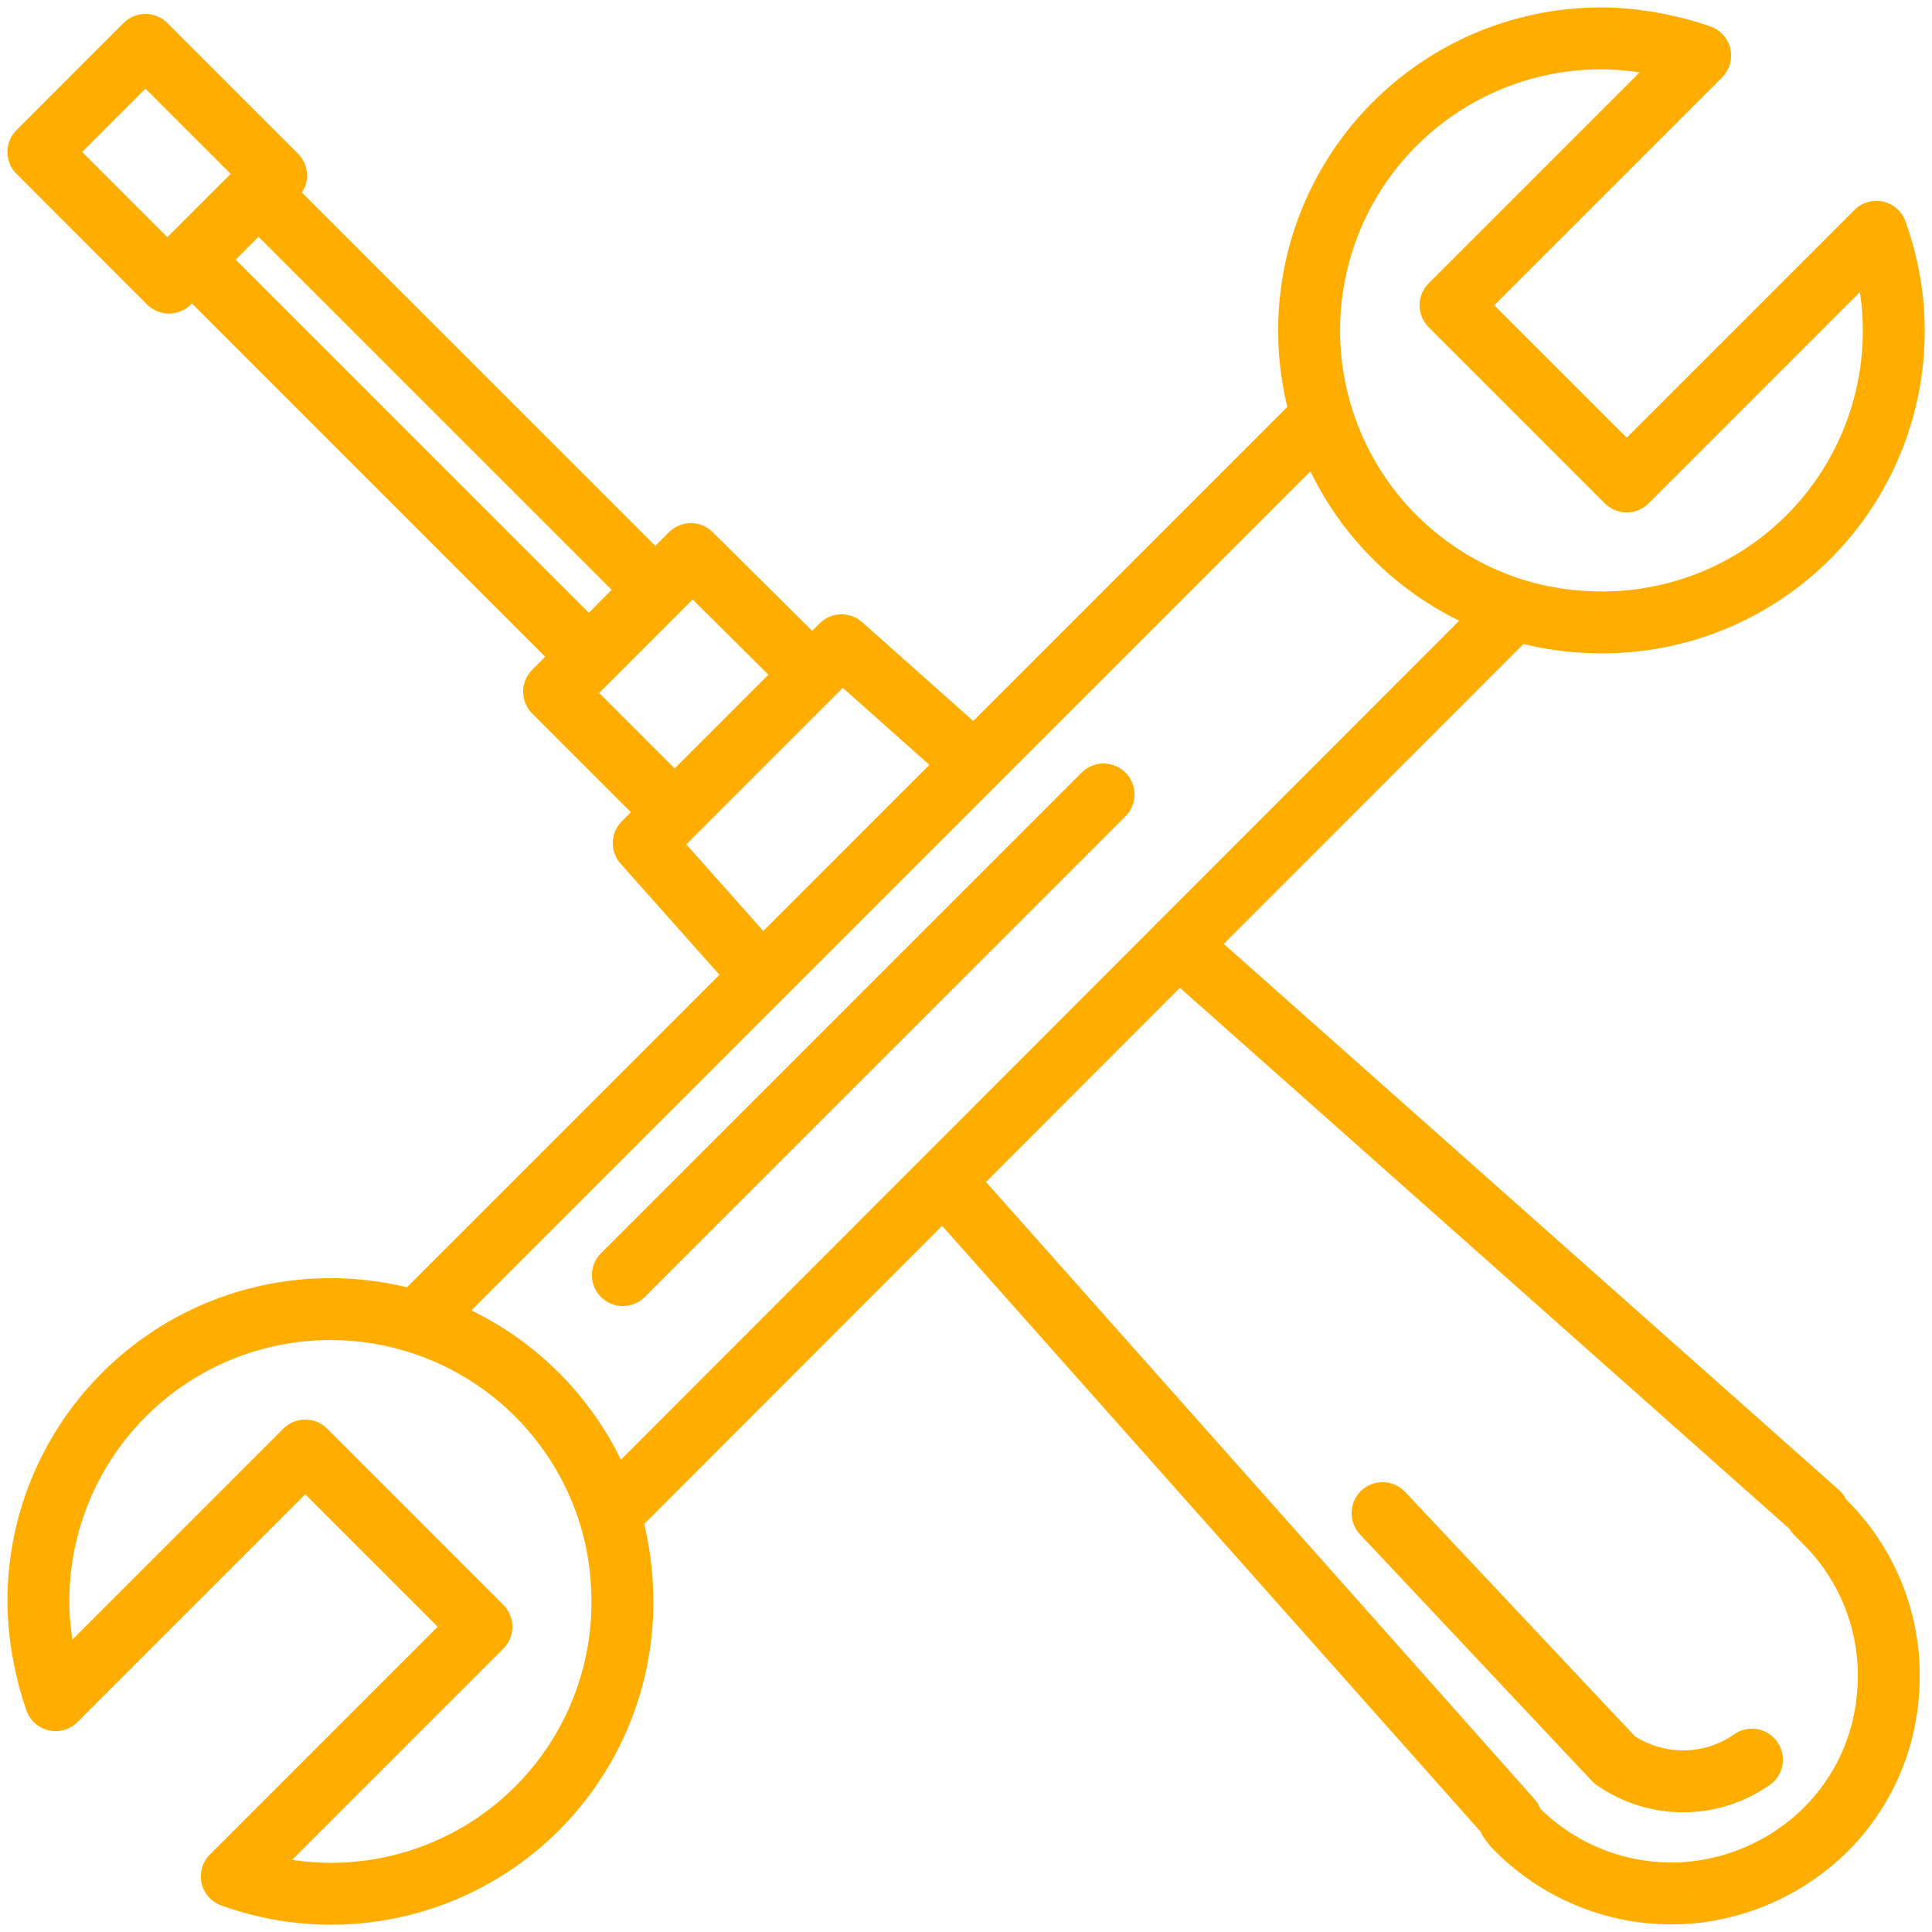 <svg width="39" height="39" viewBox="0 0 39 39" fill="none" xmlns="http://www.w3.org/2000/svg">
    <path
        d="M4.68 37.877L4.238 37.435C4.087 37.586 4.023 37.804 4.07 38.013C4.116 38.221 4.266 38.392 4.467 38.464L4.68 37.877ZM12.558 32.074L11.933 32.096L11.934 32.103L12.558 32.074ZM12.308 30.591L12.906 30.408L12.906 30.408L12.308 30.591ZM0.78 32.573L0.155 32.599L0.156 32.607L0.78 32.573ZM1.123 34.32L0.532 34.524C0.603 34.728 0.773 34.881 0.983 34.929C1.193 34.977 1.413 34.914 1.565 34.762L1.123 34.32ZM8.029 26.172C7.785 26.416 7.785 26.811 8.029 27.055C8.273 27.3 8.669 27.3 8.913 27.055L8.029 26.172ZM27.087 8.881C27.331 8.637 27.331 8.242 27.087 7.998C26.843 7.754 26.447 7.754 26.203 7.998L27.087 8.881ZM12.132 25.298C11.887 25.542 11.887 25.938 12.132 26.182C12.376 26.426 12.771 26.426 13.015 26.182L12.132 25.298ZM22.719 16.479C22.963 16.235 22.963 15.839 22.719 15.595C22.475 15.351 22.079 15.351 21.835 15.595L22.719 16.479ZM30.987 12.766C31.231 12.521 31.231 12.126 30.986 11.882C30.742 11.638 30.347 11.638 30.103 11.882L30.987 12.766ZM11.929 30.072C11.685 30.316 11.685 30.712 11.929 30.956C12.173 31.2 12.569 31.2 12.813 30.955L11.929 30.072ZM37.877 4.68L38.464 4.467C38.392 4.266 38.221 4.116 38.013 4.07C37.804 4.023 37.586 4.087 37.435 4.238L37.877 4.68ZM32.074 12.558L32.103 11.934L32.096 11.933L32.074 12.558ZM30.591 12.308L30.408 12.906L30.408 12.906L30.591 12.308ZM32.573 0.78L32.607 0.156L32.599 0.156L32.573 0.78ZM34.32 1.123L34.762 1.565C34.914 1.413 34.977 1.193 34.929 0.983C34.881 0.773 34.728 0.603 34.524 0.532L34.32 1.123ZM32.838 9.719L32.396 10.161C32.64 10.405 33.036 10.405 33.28 10.161L32.838 9.719ZM29.281 6.162L28.839 5.72C28.722 5.837 28.656 5.996 28.656 6.162C28.656 6.328 28.722 6.487 28.839 6.604L29.281 6.162ZM9.719 32.838L10.161 33.28C10.405 33.036 10.405 32.64 10.161 32.396L9.719 32.838ZM6.162 29.281L6.604 28.839C6.487 28.722 6.328 28.656 6.162 28.656C5.996 28.656 5.837 28.722 5.72 28.839L6.162 29.281ZM16.988 13.026L17.404 12.559C17.156 12.339 16.78 12.35 16.546 12.584L16.988 13.026ZM12.995 17.02L12.553 16.578C12.319 16.812 12.308 17.188 12.528 17.435L12.995 17.02ZM36.292 31.012C36.55 31.241 36.945 31.218 37.174 30.96C37.403 30.701 37.38 30.306 37.122 30.077L36.292 31.012ZM24.205 18.611C23.947 18.382 23.552 18.406 23.323 18.664C23.093 18.922 23.117 19.317 23.375 19.546L24.205 18.611ZM19.256 15.88C19.514 16.109 19.909 16.086 20.139 15.828C20.368 15.57 20.345 15.175 20.087 14.946L19.256 15.88ZM30.046 37.153C30.276 37.411 30.671 37.434 30.929 37.205C31.187 36.976 31.21 36.581 30.981 36.323L30.046 37.153ZM19.515 23.422C19.285 23.163 18.89 23.14 18.632 23.37C18.374 23.599 18.351 23.994 18.58 24.252L19.515 23.422ZM14.915 20.118C15.144 20.376 15.539 20.399 15.797 20.17C16.055 19.94 16.078 19.545 15.848 19.287L14.915 20.118ZM15.597 13.704C15.841 13.947 16.237 13.945 16.48 13.7C16.724 13.455 16.722 13.059 16.477 12.816L15.597 13.704ZM13.946 11.185L14.387 10.742C14.142 10.498 13.746 10.5 13.503 10.744L13.946 11.185ZM11.185 13.962L10.742 13.521C10.499 13.765 10.5 14.16 10.743 14.404L11.185 13.962ZM12.818 16.479C13.062 16.723 13.458 16.723 13.702 16.479C13.946 16.235 13.946 15.839 13.702 15.595L12.818 16.479ZM3.841 5.209L3.399 4.767L2.957 5.209L3.399 5.65L3.841 5.209ZM5.187 3.863L5.629 3.421L5.187 2.979L4.745 3.421L5.187 3.863ZM13.262 11.937L13.704 12.379L14.146 11.937L13.704 11.495L13.262 11.937ZM11.916 13.283L11.474 13.725L11.916 14.167L12.358 13.725L11.916 13.283ZM0.775 3.068L0.333 2.627C0.089 2.871 0.089 3.266 0.333 3.51L0.775 3.068ZM2.937 0.906L3.379 0.464C3.261 0.347 3.102 0.281 2.937 0.281C2.771 0.281 2.612 0.347 2.495 0.464L2.937 0.906ZM5.573 3.543L6.015 3.985C6.259 3.741 6.259 3.345 6.015 3.101L5.573 3.543ZM3.411 5.705L2.969 6.147C3.086 6.264 3.245 6.33 3.411 6.33C3.577 6.33 3.736 6.264 3.853 6.147L3.411 5.705ZM37.102 30.103C36.858 29.859 36.462 29.859 36.218 30.103C35.974 30.347 35.974 30.742 36.218 30.987L37.102 30.103ZM36.847 30.732L36.405 31.174L36.405 31.174L36.847 30.732ZM38.111 34.211L37.488 34.155L37.488 34.162L38.111 34.211ZM36.847 36.941L37.285 37.386L37.288 37.384L36.847 36.941ZM34.133 38.204L34.188 38.827L34.192 38.827L34.133 38.204ZM30.638 36.941L31.079 36.498C31.074 36.492 31.068 36.487 31.062 36.481L30.638 36.941ZM30.99 36.396C30.801 36.107 30.414 36.026 30.125 36.215C29.836 36.403 29.755 36.791 29.944 37.08L30.99 36.396ZM28.364 30.116C28.127 29.865 27.732 29.853 27.48 30.089C27.229 30.326 27.217 30.721 27.453 30.973L28.364 30.116ZM32.588 35.521L32.133 35.949C32.162 35.98 32.195 36.008 32.23 36.033L32.588 35.521ZM35.724 36.033C36.007 35.835 36.075 35.445 35.877 35.162C35.679 34.88 35.289 34.811 35.006 35.009L35.724 36.033ZM4.467 38.464C5.474 38.829 6.555 38.94 7.615 38.786L7.436 37.549C6.58 37.673 5.706 37.584 4.893 37.289L4.467 38.464ZM7.615 38.786C8.674 38.633 9.68 38.221 10.542 37.586L9.8 36.579C9.104 37.092 8.292 37.425 7.436 37.549L7.615 38.786ZM10.542 37.586C11.404 36.95 12.096 36.112 12.557 35.146L11.428 34.608C11.056 35.389 10.497 36.066 9.8 36.579L10.542 37.586ZM12.557 35.146C13.017 34.179 13.232 33.114 13.182 32.044L11.934 32.103C11.974 32.967 11.8 33.827 11.428 34.608L12.557 35.146ZM13.182 32.051C13.162 31.494 13.069 30.942 12.906 30.408L11.711 30.775C11.842 31.204 11.917 31.648 11.933 32.096L13.182 32.051ZM12.906 30.408C12.44 28.892 11.438 27.598 10.088 26.767L9.433 27.832C10.525 28.503 11.335 29.55 11.711 30.775L12.906 30.408ZM10.088 26.767C8.737 25.937 7.13 25.627 5.567 25.895L5.779 27.127C7.042 26.91 8.341 27.161 9.433 27.832L10.088 26.767ZM5.567 25.895C4.004 26.164 2.593 26.993 1.597 28.227L2.569 29.012C3.374 28.014 4.515 27.344 5.779 27.127L5.567 25.895ZM1.597 28.227C0.601 29.46 0.088 31.015 0.156 32.599L1.404 32.546C1.35 31.266 1.764 30.009 2.569 29.012L1.597 28.227ZM0.156 32.607C0.192 33.261 0.319 33.906 0.532 34.524L1.714 34.116C1.538 33.607 1.434 33.076 1.404 32.538L0.156 32.607ZM8.913 27.055L27.087 8.881L26.203 7.998L8.029 26.172L8.913 27.055ZM13.015 26.182L22.719 16.479L21.835 15.595L12.132 25.298L13.015 26.182ZM30.103 11.882L11.929 30.072L12.813 30.955L30.987 12.766L30.103 11.882ZM37.289 4.893C37.584 5.706 37.673 6.58 37.549 7.436L38.786 7.615C38.94 6.555 38.829 5.474 38.464 4.467L37.289 4.893ZM37.549 7.436C37.425 8.292 37.092 9.104 36.579 9.8L37.586 10.542C38.221 9.68 38.633 8.674 38.786 7.615L37.549 7.436ZM36.579 9.8C36.066 10.497 35.389 11.056 34.608 11.428L35.146 12.557C36.112 12.096 36.95 11.404 37.586 10.542L36.579 9.8ZM34.608 11.428C33.827 11.8 32.967 11.974 32.103 11.934L32.044 13.182C33.114 13.232 34.179 13.017 35.146 12.557L34.608 11.428ZM32.096 11.933C31.648 11.917 31.204 11.842 30.775 11.711L30.408 12.906C30.942 13.069 31.494 13.162 32.051 13.182L32.096 11.933ZM30.775 11.711C29.55 11.335 28.503 10.525 27.832 9.433L26.767 10.088C27.598 11.438 28.892 12.44 30.408 12.906L30.775 11.711ZM27.832 9.433C27.161 8.341 26.91 7.042 27.127 5.779L25.895 5.567C25.627 7.13 25.937 8.737 26.767 10.088L27.832 9.433ZM27.127 5.779C27.344 4.515 28.014 3.374 29.012 2.569L28.227 1.597C26.993 2.593 26.164 4.004 25.895 5.567L27.127 5.779ZM29.012 2.569C30.009 1.764 31.266 1.35 32.546 1.404L32.599 0.156C31.015 0.088 29.46 0.601 28.227 1.597L29.012 2.569ZM32.538 1.404C33.076 1.434 33.607 1.538 34.116 1.714L34.524 0.532C33.906 0.319 33.261 0.192 32.607 0.156L32.538 1.404ZM37.435 4.238L32.396 9.277L33.28 10.161L38.319 5.122L37.435 4.238ZM33.28 9.277L29.723 5.72L28.839 6.604L32.396 10.161L33.28 9.277ZM29.723 6.604L34.762 1.565L33.878 0.681L28.839 5.72L29.723 6.604ZM5.122 38.319L10.161 33.28L9.277 32.396L4.238 37.435L5.122 38.319ZM10.161 32.396L6.604 28.839L5.72 29.723L9.277 33.28L10.161 32.396ZM5.72 28.839L0.681 33.878L1.565 34.762L6.604 29.723L5.72 28.839ZM16.546 12.584L12.553 16.578L13.437 17.462L17.43 13.468L16.546 12.584ZM37.122 30.077L24.205 18.611L23.375 19.546L36.292 31.012L37.122 30.077ZM20.087 14.946L17.404 12.559L16.573 13.493L19.256 15.88L20.087 14.946ZM30.981 36.323L19.515 23.422L18.58 24.252L30.046 37.153L30.981 36.323ZM15.848 19.287L13.462 16.604L12.528 17.435L14.915 20.118L15.848 19.287ZM16.477 12.816L14.387 10.742L13.506 11.629L15.597 13.704L16.477 12.816ZM13.503 10.744L10.742 13.521L11.628 14.403L14.389 11.626L13.503 10.744ZM10.743 14.404L12.818 16.479L13.702 15.595L11.627 13.52L10.743 14.404ZM4.283 5.65L5.629 4.305L4.745 3.421L3.399 4.767L4.283 5.65ZM4.745 4.305L12.82 12.379L13.704 11.495L5.629 3.421L4.745 4.305ZM12.82 11.495L11.474 12.841L12.358 13.725L13.704 12.379L12.82 11.495ZM12.358 12.841L4.283 4.767L3.399 5.65L11.474 13.725L12.358 12.841ZM1.217 3.51L3.379 1.348L2.495 0.464L0.333 2.627L1.217 3.51ZM2.495 1.348L5.131 3.985L6.015 3.101L3.379 0.464L2.495 1.348ZM5.131 3.101L2.969 5.263L3.853 6.147L6.015 3.985L5.131 3.101ZM3.853 5.263L1.217 2.627L0.333 3.51L2.969 6.147L3.853 5.263ZM36.218 30.987L36.405 31.174L37.289 30.29L37.102 30.103L36.218 30.987ZM36.405 31.174C36.793 31.561 37.091 32.029 37.278 32.544L38.453 32.117C38.203 31.43 37.806 30.806 37.289 30.29L36.405 31.174ZM37.278 32.544C37.465 33.059 37.537 33.609 37.488 34.155L38.733 34.266C38.798 33.538 38.703 32.805 38.453 32.117L37.278 32.544ZM37.488 34.162C37.419 35.045 37.035 35.873 36.407 36.497L37.288 37.384C38.128 36.55 38.642 35.441 38.734 34.259L37.488 34.162ZM36.409 36.495C35.778 37.115 34.954 37.498 34.074 37.582L34.192 38.827C35.358 38.716 36.45 38.207 37.285 37.386L36.409 36.495ZM34.077 37.582C33.529 37.631 32.976 37.559 32.458 37.372L32.033 38.547C32.722 38.797 33.458 38.892 34.188 38.827L34.077 37.582ZM32.458 37.372C31.94 37.184 31.47 36.886 31.079 36.498L30.198 37.384C30.717 37.901 31.344 38.298 32.033 38.547L32.458 37.372ZM31.062 36.481C31.035 36.456 31.01 36.427 30.99 36.396L29.944 37.08C30.02 37.197 30.111 37.305 30.215 37.4L31.062 36.481ZM27.453 30.973L32.133 35.949L33.044 35.093L28.364 30.116L27.453 30.973ZM32.23 36.033C32.741 36.392 33.351 36.584 33.977 36.584V35.334C33.608 35.334 33.249 35.221 32.947 35.009L32.23 36.033ZM33.977 36.584C34.602 36.584 35.212 36.392 35.724 36.033L35.006 35.009C34.705 35.221 34.345 35.334 33.977 35.334V36.584Z"
        fill="#FFAE00" />
</svg>